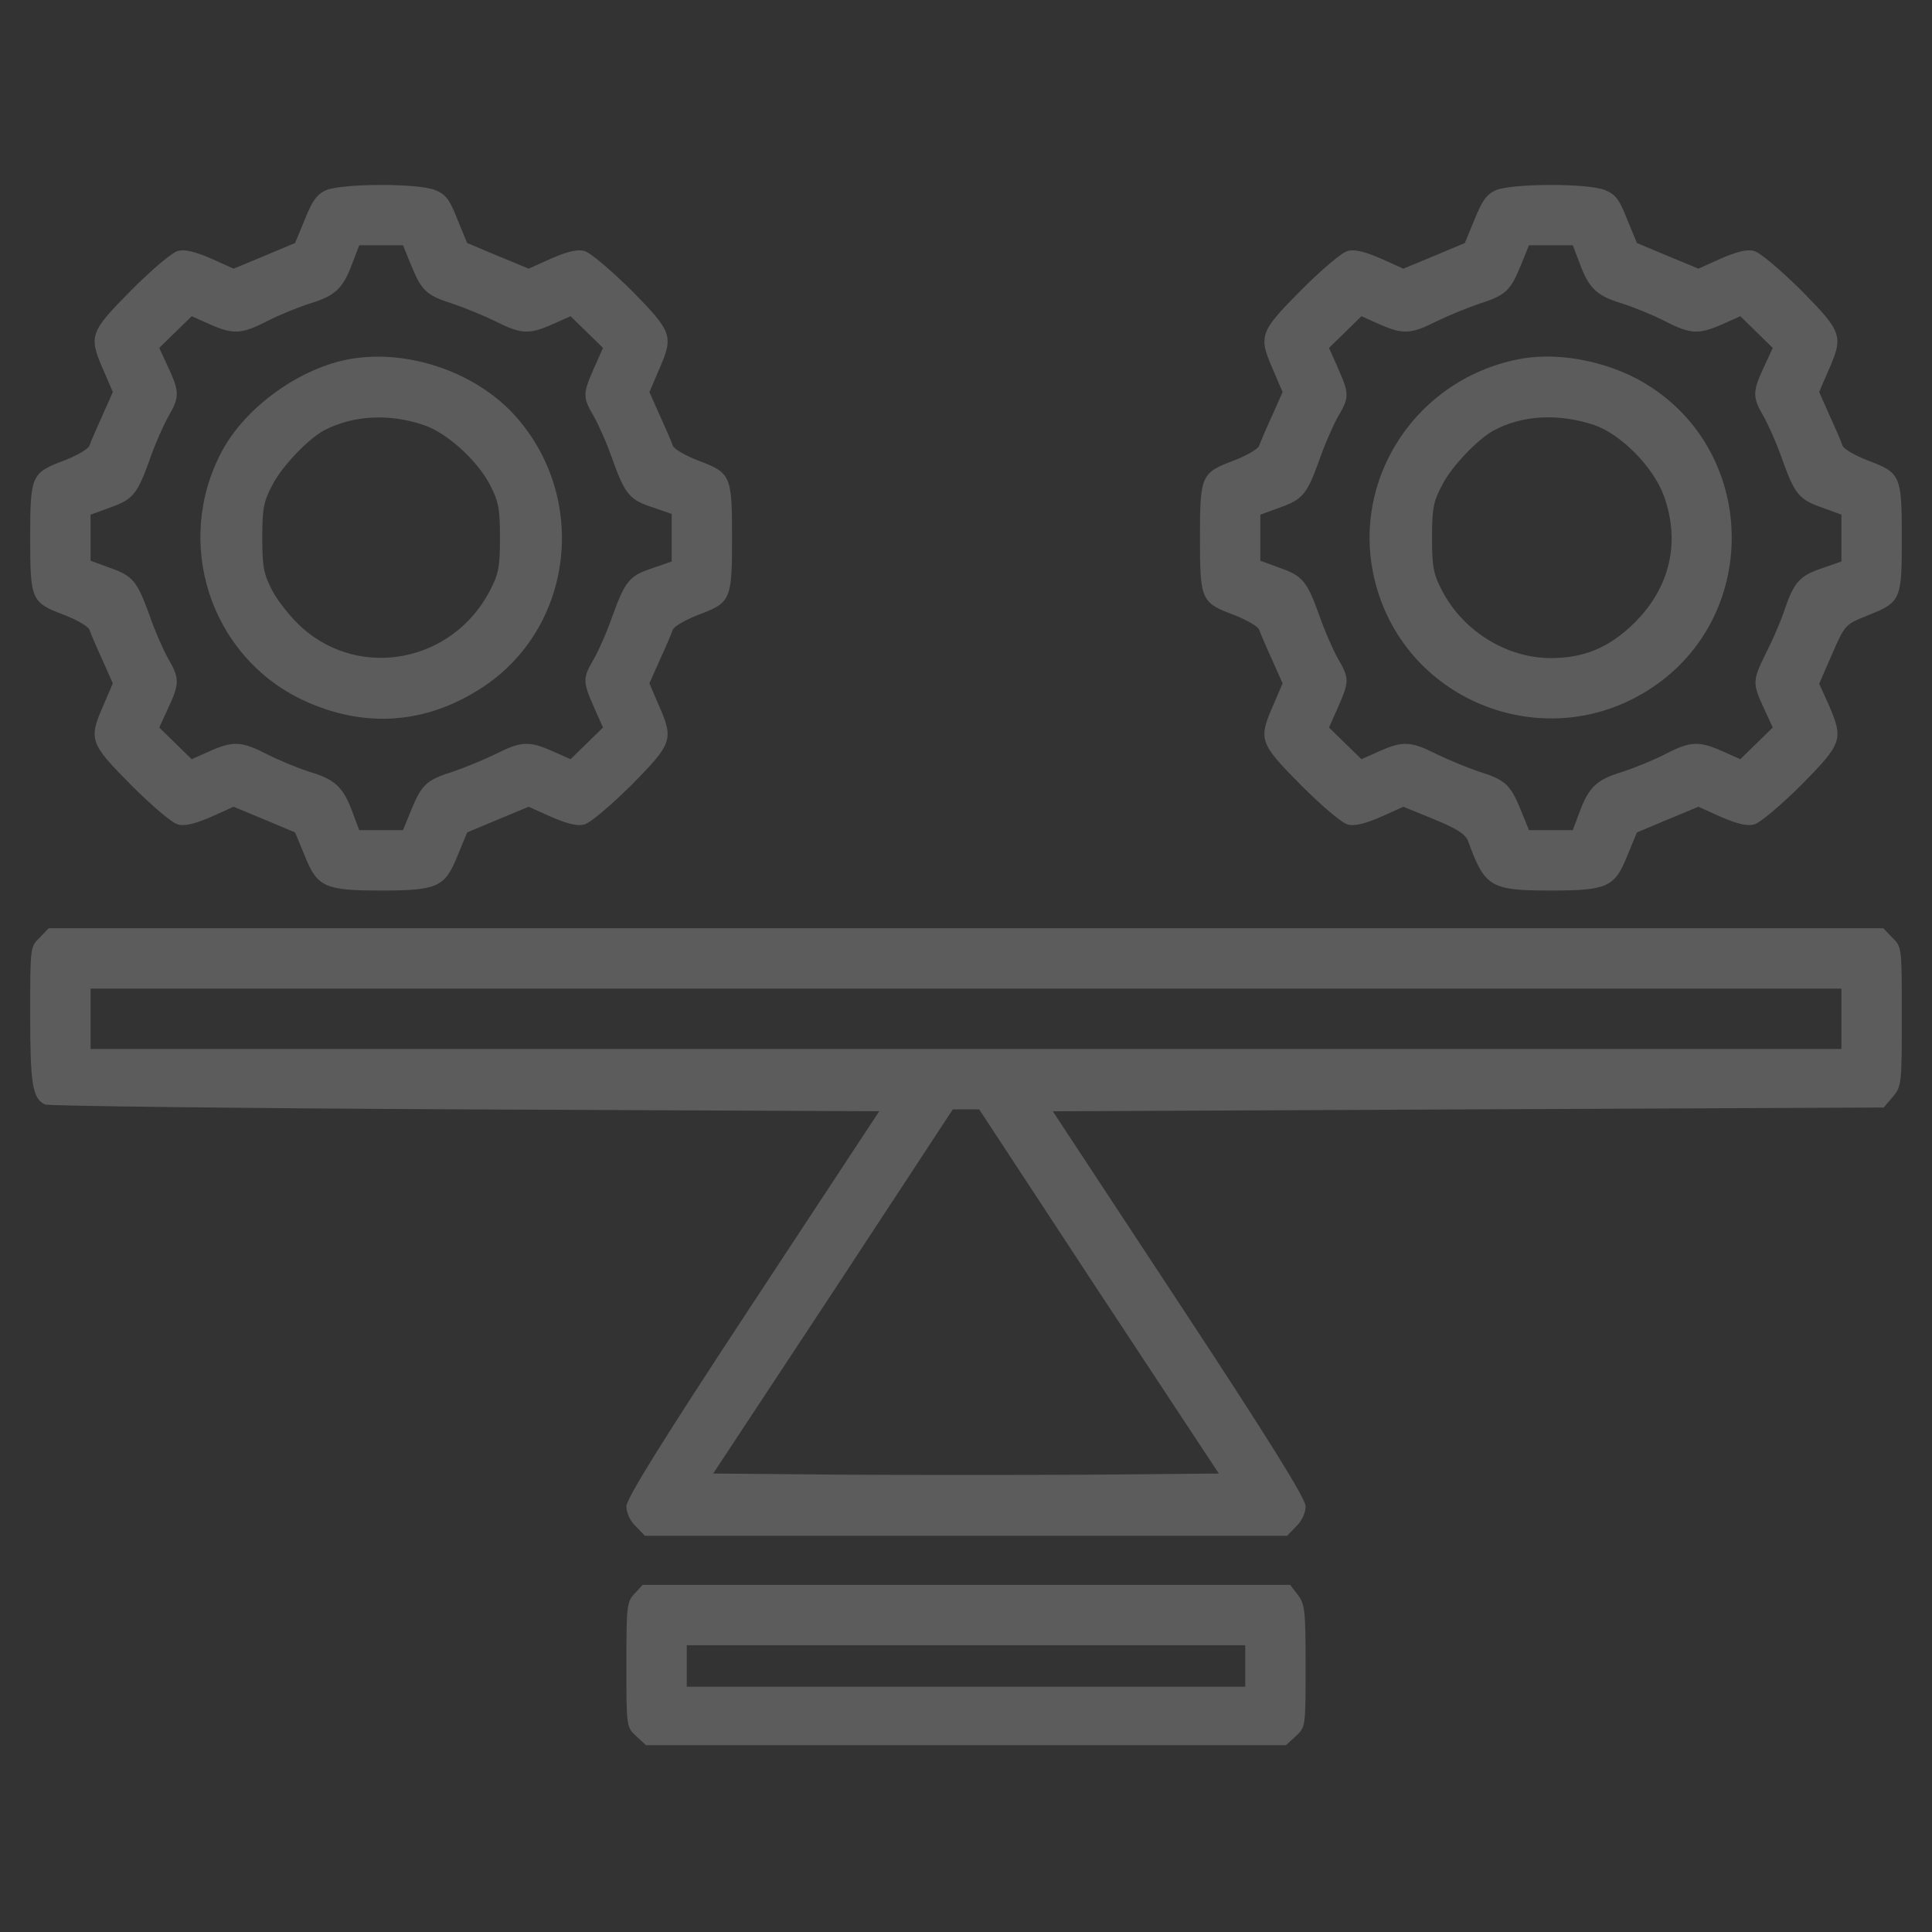 <svg width="82" height="82" viewBox="0 0 82 82" fill="none" xmlns="http://www.w3.org/2000/svg">
<rect x="0" y="0" width="82" height="82" fill="#333333" stroke="none"/>
<g id="stability 1" opacity="0.2">
<g id="Group">
<path id="Vector" d="M13.838 8.072C13.453 8.248 13.261 8.504 12.941 9.305L12.524 10.314L11.227 10.859L9.914 11.403L8.953 10.971C8.28 10.682 7.848 10.57 7.559 10.65C7.319 10.698 6.454 11.435 5.573 12.316C3.796 14.11 3.748 14.254 4.404 15.743L4.789 16.64L4.34 17.649C4.084 18.21 3.844 18.77 3.796 18.915C3.748 19.059 3.267 19.331 2.739 19.539C1.329 20.068 1.281 20.164 1.281 22.822C1.281 25.481 1.329 25.577 2.739 26.105C3.267 26.314 3.748 26.586 3.796 26.73C3.844 26.874 4.084 27.435 4.34 27.995L4.789 29.004L4.404 29.901C3.748 31.391 3.796 31.535 5.573 33.328C6.454 34.209 7.319 34.946 7.559 34.994C7.848 35.074 8.28 34.962 8.953 34.674L9.914 34.241L11.227 34.786L12.524 35.331L12.941 36.34C13.469 37.653 13.79 37.797 16.176 37.797C18.562 37.797 18.882 37.653 19.411 36.34L19.827 35.331L21.125 34.786L22.438 34.241L23.399 34.674C24.072 34.962 24.504 35.074 24.792 34.994C25.032 34.946 25.897 34.209 26.794 33.328C28.556 31.535 28.604 31.391 27.947 29.901L27.563 29.004L28.011 27.995C28.268 27.435 28.508 26.874 28.556 26.73C28.604 26.586 29.084 26.314 29.613 26.105C31.022 25.577 31.07 25.481 31.07 22.822C31.07 20.164 31.022 20.068 29.613 19.539C29.084 19.331 28.604 19.059 28.556 18.915C28.508 18.77 28.268 18.21 28.011 17.649L27.563 16.64L27.947 15.743C28.604 14.254 28.556 14.11 26.794 12.316C25.897 11.435 25.032 10.698 24.792 10.65C24.504 10.57 24.072 10.682 23.399 10.971L22.438 11.403L21.125 10.859L19.827 10.314L19.411 9.305C19.091 8.472 18.915 8.248 18.482 8.072C17.761 7.768 14.526 7.784 13.838 8.072ZM17.457 11.275C17.89 12.332 18.098 12.54 19.219 12.893C19.699 13.053 20.516 13.389 21.012 13.629C22.118 14.19 22.454 14.206 23.463 13.757L24.216 13.421L24.904 14.094L25.593 14.766L25.209 15.631C24.728 16.72 24.728 16.864 25.209 17.681C25.417 18.05 25.785 18.882 26.009 19.539C26.538 20.997 26.73 21.221 27.723 21.541L28.508 21.813V22.822V23.831L27.723 24.104C26.73 24.424 26.538 24.648 26.009 26.105C25.785 26.762 25.417 27.595 25.209 27.963C24.728 28.78 24.728 28.924 25.209 30.013L25.593 30.878L24.904 31.551L24.216 32.223L23.463 31.887C22.454 31.439 22.118 31.455 21.012 32.015C20.516 32.255 19.699 32.592 19.219 32.752C18.098 33.104 17.89 33.312 17.457 34.37L17.105 35.234H16.176H15.247L14.959 34.466C14.574 33.425 14.238 33.088 13.165 32.768C12.668 32.608 11.835 32.272 11.339 32.015C10.25 31.455 9.898 31.439 8.889 31.887L8.136 32.223L7.447 31.551L6.759 30.878L7.143 30.045C7.623 29.02 7.623 28.78 7.143 27.963C6.935 27.595 6.566 26.762 6.342 26.105C5.814 24.648 5.638 24.44 4.629 24.087L3.844 23.799V22.822V21.845L4.629 21.557C5.638 21.205 5.814 20.997 6.342 19.539C6.566 18.882 6.935 18.05 7.143 17.681C7.623 16.864 7.623 16.624 7.143 15.599L6.759 14.766L7.447 14.094L8.136 13.421L8.889 13.757C9.898 14.206 10.25 14.19 11.339 13.629C11.835 13.373 12.668 13.037 13.165 12.877C14.238 12.556 14.574 12.22 14.959 11.163L15.247 10.41H16.176H17.105L17.457 11.275Z" fill="white"/>
<path id="Vector_2" d="M14.895 15.231C12.748 15.599 10.426 17.265 9.417 19.155C7.351 23.03 8.921 27.851 12.845 29.709C15.439 30.926 18.066 30.75 20.468 29.18C24.312 26.666 25 21.205 21.909 17.697C20.26 15.823 17.377 14.815 14.895 15.231ZM17.97 18.034C18.947 18.354 20.244 19.523 20.788 20.564C21.157 21.269 21.221 21.573 21.221 22.822C21.221 24.072 21.157 24.376 20.788 25.081C19.203 28.107 15.295 28.86 12.812 26.634C12.364 26.234 11.803 25.529 11.563 25.081C11.195 24.376 11.131 24.072 11.131 22.822C11.131 21.573 11.195 21.269 11.563 20.58C11.964 19.795 13.069 18.642 13.741 18.274C14.959 17.633 16.48 17.537 17.97 18.034Z" fill="white"/>
<path id="Vector_3" d="M63.486 8.072C63.102 8.248 62.909 8.504 62.589 9.305L62.173 10.314L60.875 10.859L59.562 11.403L58.601 10.971C57.928 10.682 57.496 10.57 57.208 10.65C56.968 10.698 56.103 11.435 55.222 12.316C53.444 14.11 53.396 14.254 54.053 15.743L54.437 16.64L53.989 17.649C53.732 18.21 53.492 18.77 53.444 18.915C53.396 19.059 52.916 19.331 52.387 19.539C50.978 20.068 50.93 20.164 50.93 22.822C50.93 25.481 50.978 25.577 52.387 26.105C52.916 26.314 53.396 26.586 53.444 26.73C53.492 26.874 53.732 27.435 53.989 27.995L54.437 29.004L54.053 29.901C53.396 31.391 53.444 31.535 55.222 33.328C56.103 34.209 56.968 34.946 57.208 34.994C57.496 35.074 57.928 34.962 58.601 34.674L59.562 34.241L60.859 34.77C61.868 35.186 62.205 35.41 62.317 35.715C63.022 37.653 63.262 37.797 65.824 37.797C68.21 37.797 68.531 37.653 69.059 36.34L69.476 35.331L70.773 34.786L72.086 34.241L73.047 34.674C73.72 34.962 74.152 35.074 74.441 34.994C74.681 34.946 75.546 34.209 76.443 33.328C78.204 31.535 78.252 31.391 77.612 29.901L77.211 29.02L77.756 27.771C78.3 26.522 78.316 26.506 79.229 26.137C80.687 25.561 80.719 25.481 80.719 22.838C80.719 20.164 80.671 20.068 79.261 19.539C78.733 19.331 78.252 19.059 78.204 18.915C78.156 18.77 77.916 18.21 77.66 17.649L77.211 16.64L77.596 15.743C78.252 14.254 78.204 14.11 76.443 12.316C75.546 11.435 74.681 10.698 74.441 10.65C74.152 10.57 73.72 10.682 73.047 10.971L72.086 11.403L70.773 10.859L69.476 10.314L69.059 9.305C68.739 8.472 68.563 8.248 68.13 8.072C67.41 7.768 64.175 7.784 63.486 8.072ZM67.041 11.163C67.426 12.22 67.762 12.556 68.835 12.877C69.332 13.037 70.165 13.373 70.661 13.629C71.75 14.19 72.102 14.206 73.111 13.757L73.864 13.421L74.553 14.094L75.241 14.766L74.857 15.599C74.377 16.624 74.377 16.864 74.857 17.681C75.065 18.05 75.434 18.882 75.658 19.539C76.186 20.997 76.362 21.205 77.371 21.557L78.156 21.845V22.838V23.831L77.371 24.104C76.41 24.424 76.154 24.68 75.754 25.849C75.594 26.346 75.225 27.195 74.953 27.723C74.377 28.876 74.377 29.004 74.857 30.045L75.241 30.878L74.553 31.551L73.864 32.223L73.111 31.887C72.102 31.439 71.75 31.455 70.661 32.015C70.165 32.272 69.332 32.608 68.835 32.768C67.762 33.088 67.426 33.425 67.041 34.466L66.753 35.234H65.824H64.895L64.543 34.37C64.111 33.312 63.902 33.104 62.781 32.752C62.301 32.592 61.484 32.255 60.987 32.015C59.882 31.455 59.546 31.439 58.537 31.887L57.784 32.223L57.096 31.551L56.407 30.878L56.791 30.013C57.272 28.924 57.272 28.78 56.791 27.963C56.583 27.595 56.215 26.762 55.991 26.105C55.462 24.648 55.286 24.44 54.277 24.087L53.492 23.799V22.822V21.845L54.277 21.557C55.286 21.205 55.462 20.997 55.991 19.539C56.215 18.882 56.583 18.05 56.791 17.681C57.272 16.864 57.272 16.72 56.791 15.631L56.407 14.766L57.096 14.094L57.784 13.421L58.537 13.757C59.546 14.206 59.882 14.19 60.987 13.629C61.484 13.389 62.301 13.053 62.781 12.893C63.902 12.54 64.111 12.332 64.543 11.275L64.895 10.41H65.824H66.753L67.041 11.163Z" fill="white"/>
<path id="Vector_4" d="M64.623 15.215C60.123 16 57.24 20.388 58.377 24.744C59.706 29.853 65.696 32.127 70.1 29.197C74.633 26.202 74.633 19.443 70.1 16.448C68.547 15.407 66.337 14.927 64.623 15.215ZM67.65 18.034C68.787 18.418 70.164 19.811 70.613 21.029C71.334 22.998 70.885 24.936 69.364 26.442C68.307 27.483 67.234 27.931 65.824 27.931C63.95 27.931 62.109 26.794 61.212 25.081C60.843 24.376 60.779 24.072 60.779 22.822C60.779 21.573 60.843 21.269 61.212 20.58C61.612 19.795 62.717 18.642 63.39 18.274C64.607 17.617 66.129 17.537 67.65 18.034Z" fill="white"/>
<path id="Vector_5" d="M1.682 39.799C1.281 40.183 1.281 40.215 1.281 43.066C1.281 45.997 1.377 46.621 1.906 46.878C2.05 46.942 10.074 47.038 19.747 47.086L37.316 47.166L31.951 55.318C28.059 61.228 26.586 63.614 26.586 63.934C26.586 64.207 26.746 64.559 26.986 64.783L27.371 65.184H41H54.629L55.014 64.783C55.254 64.559 55.414 64.207 55.414 63.934C55.414 63.614 53.941 61.228 50.049 55.318L44.684 47.166L62.317 47.086L79.95 47.006L80.334 46.557C80.703 46.109 80.719 46.045 80.719 43.146C80.719 40.215 80.719 40.183 80.318 39.799L79.934 39.398H41H2.066L1.682 39.799ZM78.156 43.242V44.523H41H3.844V43.242V41.961H41H78.156V43.242ZM46.638 54.822L51.73 62.541L46.365 62.589C43.418 62.605 38.582 62.605 35.635 62.589L30.27 62.541L35.362 54.822L40.44 47.086H41H41.56L46.638 54.822Z" fill="white"/>
<path id="Vector_6" d="M26.938 67.634C26.602 67.986 26.586 68.162 26.586 70.645C26.586 73.287 26.586 73.303 27.002 73.688L27.419 74.072H41H54.581L54.998 73.688C55.414 73.303 55.414 73.287 55.414 70.709C55.414 68.323 55.382 68.082 55.078 67.682L54.757 67.266H41.016H27.275L26.938 67.634ZM52.852 70.709V71.59H41H29.148V70.709V69.828H41H52.852V70.709Z" fill="white"/>
</g>
</g>
</svg>
